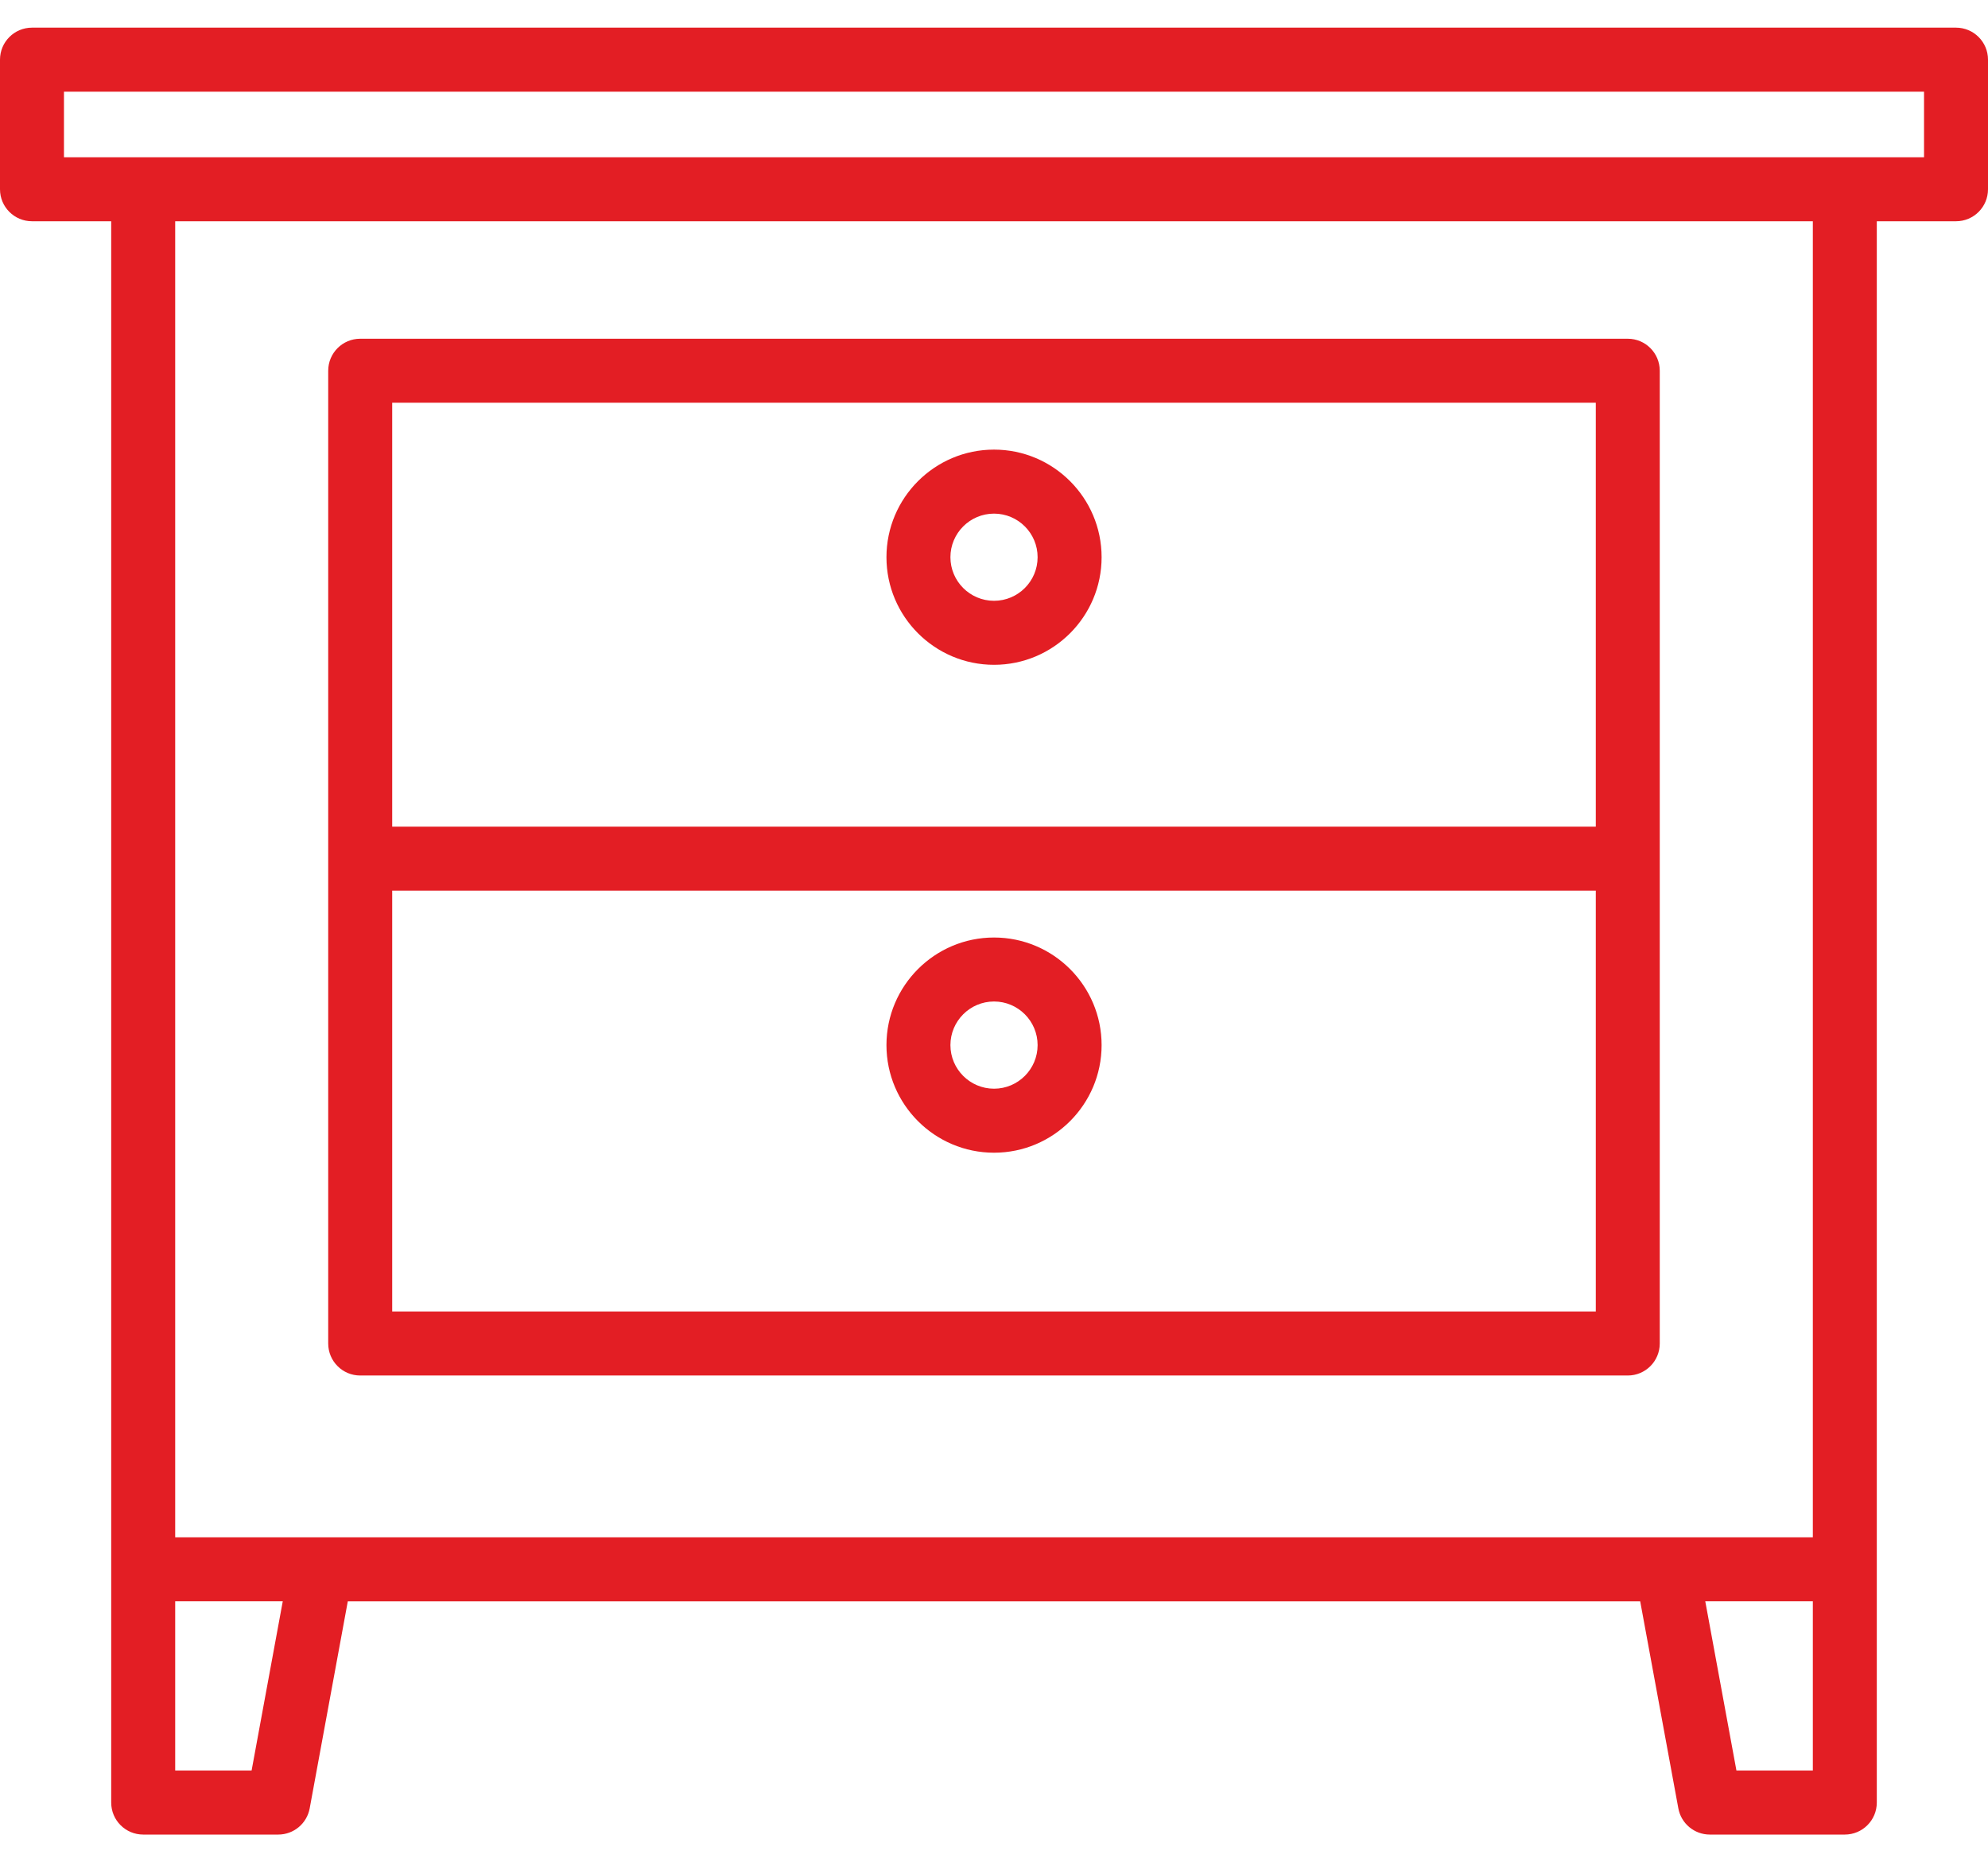 <svg width="63" height="59" viewBox="0 0 63 59" fill="none" xmlns="http://www.w3.org/2000/svg">
<path d="M31.501 36.521C33.381 36.521 34.91 34.991 34.91 33.112C34.91 31.232 33.381 29.703 31.501 29.703C29.621 29.703 28.092 31.232 28.092 33.112C28.092 34.991 29.621 36.521 31.501 36.521ZM31.501 31.73C32.263 31.73 32.882 32.35 32.882 33.112C32.882 33.873 32.263 34.493 31.501 34.493C30.739 34.493 30.119 33.873 30.119 33.112C30.119 32.35 30.739 31.73 31.501 31.73Z" fill="#E31E24"/>
<path d="M51.584 10.732H11.415C10.855 10.732 10.401 11.186 10.401 11.746V42.566C10.401 43.126 10.855 43.58 11.415 43.58H51.584C52.144 43.58 52.598 43.126 52.598 42.566V11.746C52.598 11.186 52.144 10.732 51.584 10.732ZM50.571 41.552H12.429V28.218H50.571V41.552ZM50.571 26.191H12.429V12.76H50.571V26.191Z" fill="#E31E24"/>
<path d="M31.501 21.063C33.381 21.063 34.91 19.534 34.91 17.654C34.91 15.774 33.381 14.245 31.501 14.245C29.621 14.245 28.092 15.774 28.092 17.654C28.092 19.534 29.621 21.063 31.501 21.063ZM31.501 16.273C32.263 16.273 32.882 16.892 32.882 17.654C32.882 18.416 32.263 19.035 31.501 19.035C30.739 19.035 30.119 18.416 30.119 17.654C30.119 16.892 30.739 16.273 31.501 16.273Z" fill="#E31E24"/>
<path d="M61.986 0.876H1.014C0.454 0.876 0 1.33 0 1.89V5.997C0 6.557 0.454 7.01 1.014 7.01H3.524V57.11C3.524 57.67 3.978 58.124 4.538 58.124H8.817C9.306 58.124 9.725 57.775 9.814 57.294L11.022 50.734H51.978L53.187 57.294C53.275 57.774 53.695 58.124 54.184 58.124H58.462C59.022 58.124 59.476 57.67 59.476 57.11V7.01H61.986C62.546 7.01 63 6.557 63 5.997V1.89C63 1.33 62.546 0.876 61.986 0.876ZM7.973 56.096H5.552V50.733H8.961L7.973 56.096ZM5.552 48.706V7.01H57.449V48.706H5.552V48.706ZM57.449 56.096H55.028L54.04 50.733H57.449V56.096H57.449ZM60.973 4.983H2.027V2.904H60.973V4.983Z" fill="#E31E24"/>
</svg>
